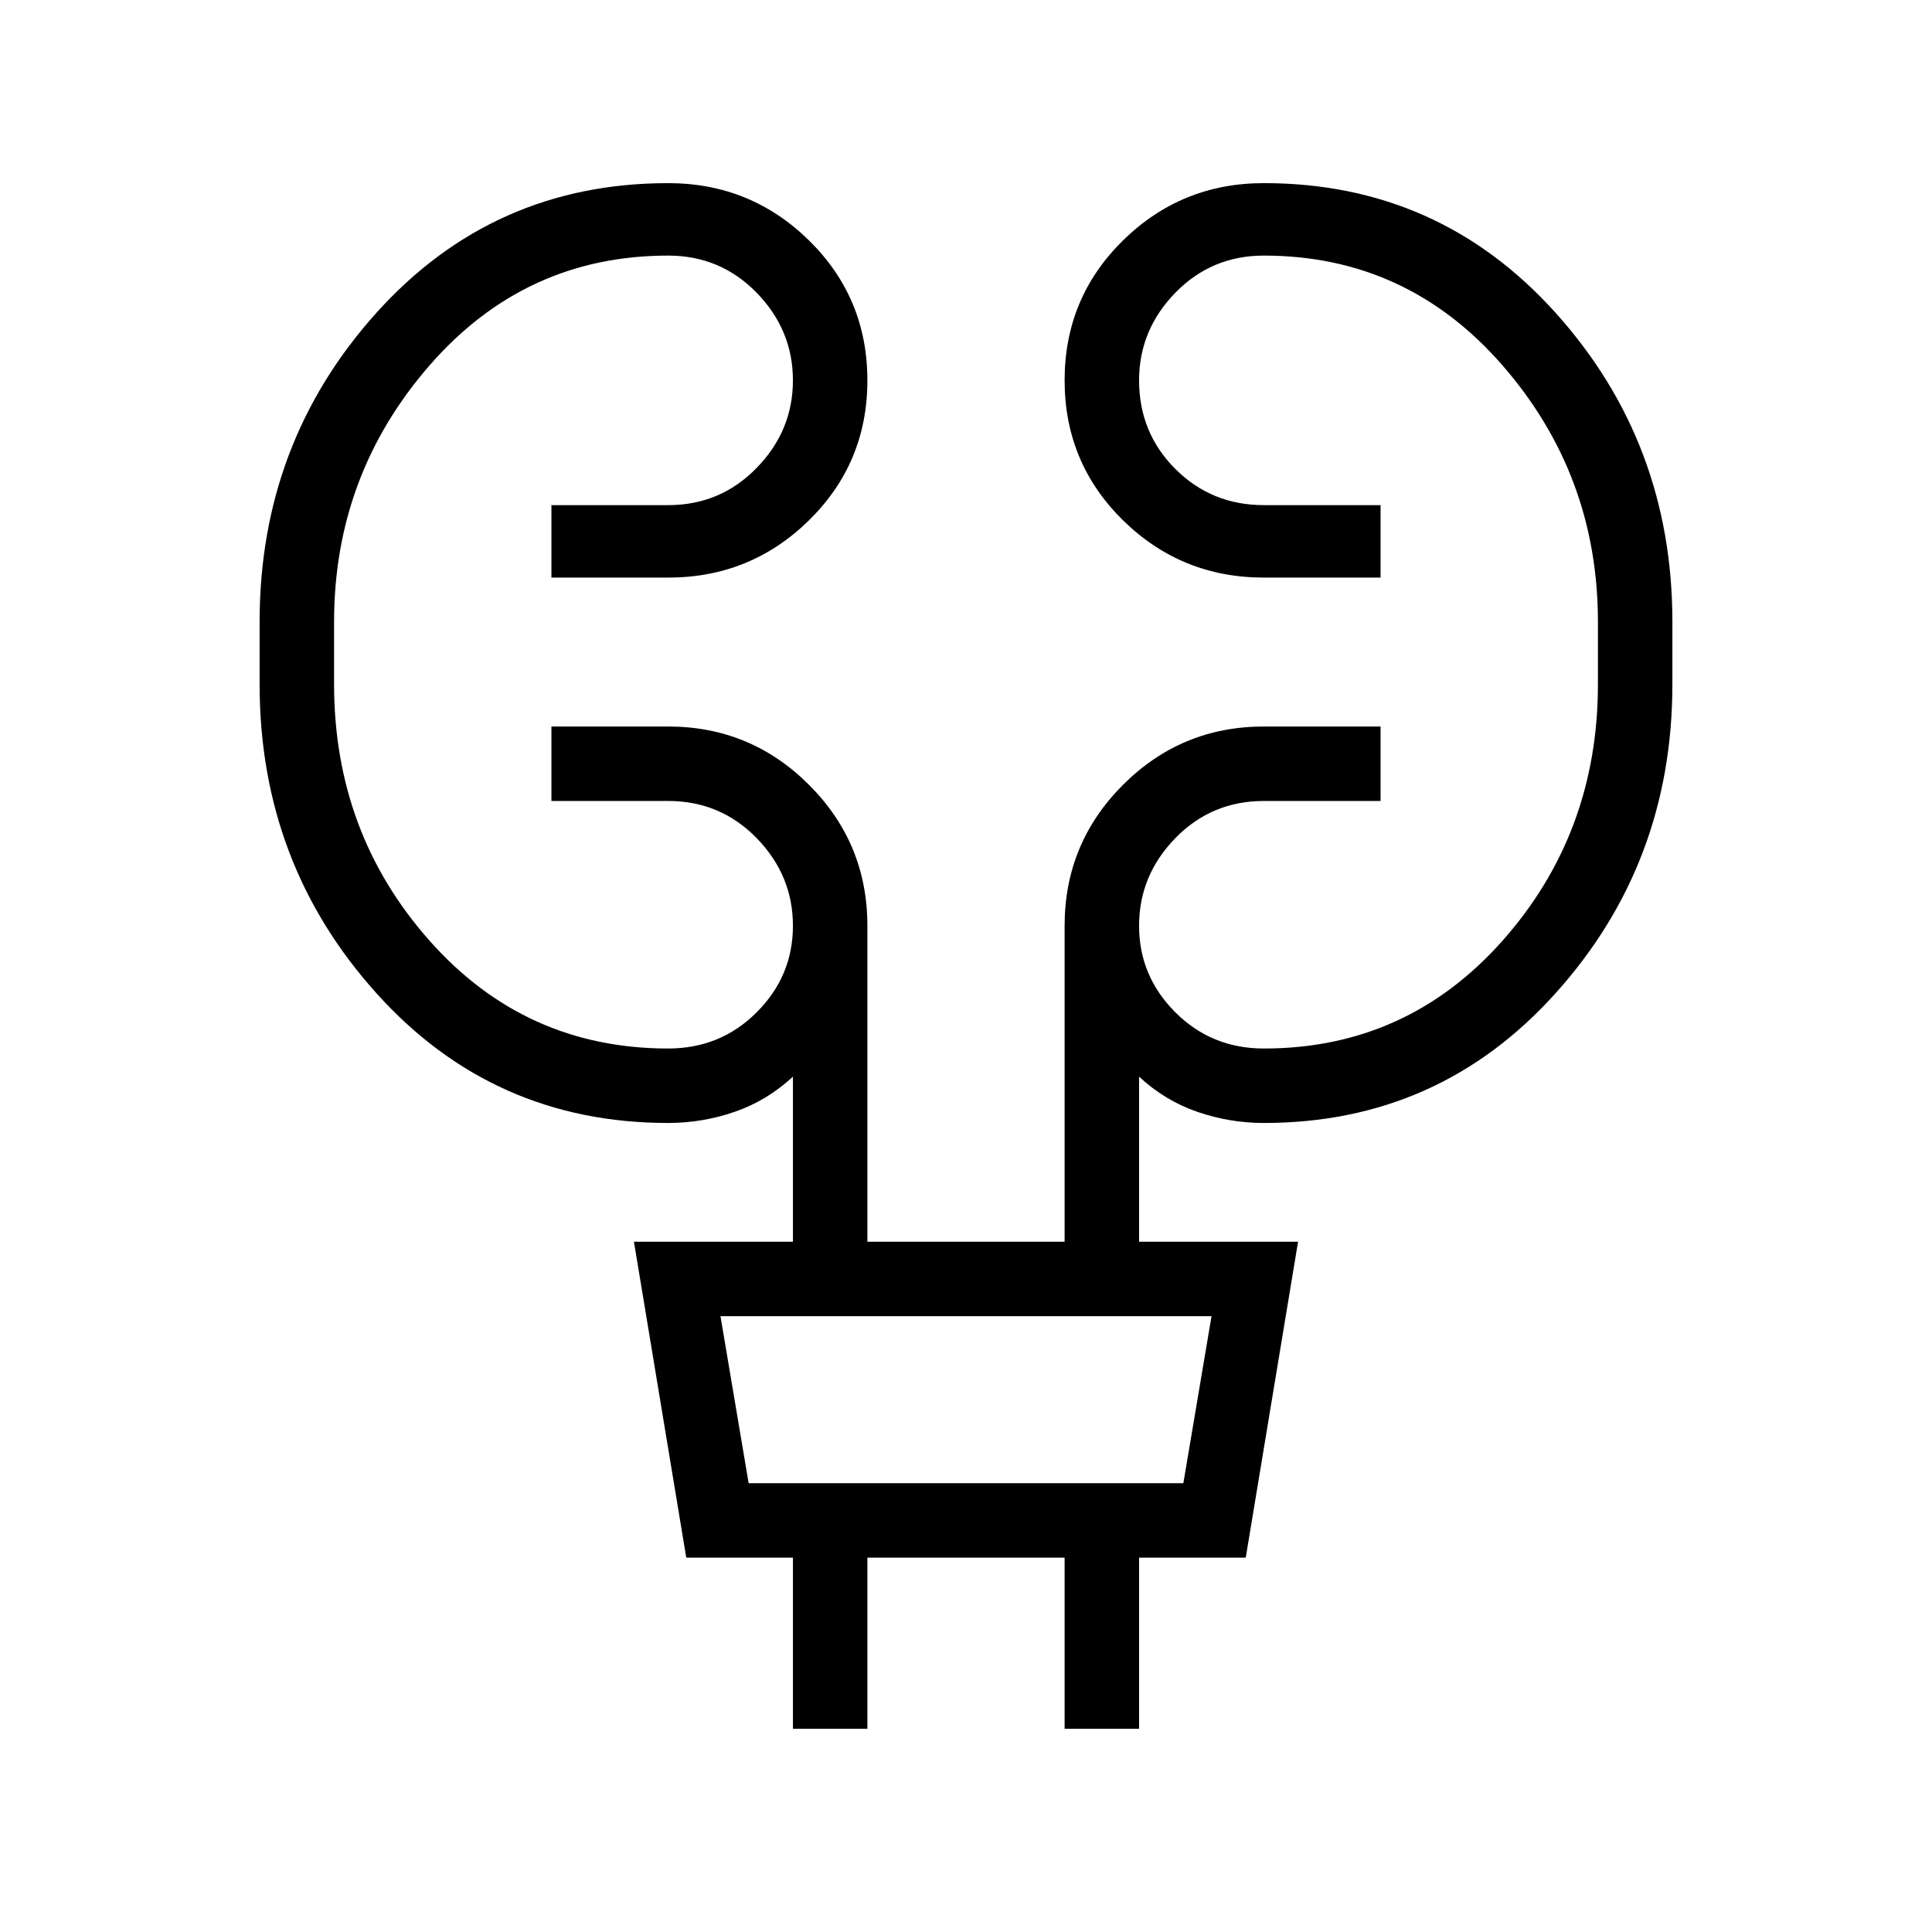 <svg xmlns="http://www.w3.org/2000/svg" height="24" width="24"><path d="M9.85 21.475V19.35H8.525l-.65-3.925H9.85v-2.05q-.325.3-.725.437-.4.138-.825.138-2.175 0-3.625-1.613-1.45-1.612-1.45-3.837v-.775q0-2.225 1.45-3.838Q6.125 2.275 8.3 2.275q1.025 0 1.75.712.725.713.725 1.738t-.725 1.738q-.725.712-1.75.712H6.85v-.9H8.3q.65 0 1.1-.463.45-.462.45-1.087T9.4 3.637q-.45-.462-1.1-.462-1.775 0-2.962 1.362Q4.15 5.9 4.15 7.725V8.5q0 1.85 1.188 3.188 1.187 1.337 2.962 1.337.65 0 1.1-.45.45-.45.45-1.075t-.45-1.088q-.45-.462-1.1-.462H6.85v-.925H8.3q1.025 0 1.75.725.725.725.725 1.75v3.925h2.45V11.5q0-1.025.725-1.75.725-.725 1.75-.725h1.45v.925H15.7q-.65 0-1.1.462-.45.463-.45 1.088t.45 1.075q.45.45 1.1.45 1.775 0 2.963-1.337Q19.85 10.35 19.85 8.5v-.775q0-1.825-1.187-3.188-1.188-1.362-2.963-1.362-.65 0-1.1.462-.45.463-.45 1.088 0 .65.45 1.1.45.45 1.1.45h1.45v.9H15.7q-1.025 0-1.75-.712-.725-.713-.725-1.738t.725-1.738q.725-.712 1.75-.712 2.175 0 3.625 1.612 1.45 1.613 1.45 3.838V8.5q0 2.225-1.45 3.837-1.45 1.613-3.625 1.613-.425 0-.825-.138-.4-.137-.725-.437v2.05h1.975l-.65 3.925H14.15v2.125h-.925V19.35h-2.45v2.125Zm-.55-3.05h5.4l.35-2.075h-6.1Zm0 0-.35-2.075.35 2.075Z"/></svg>